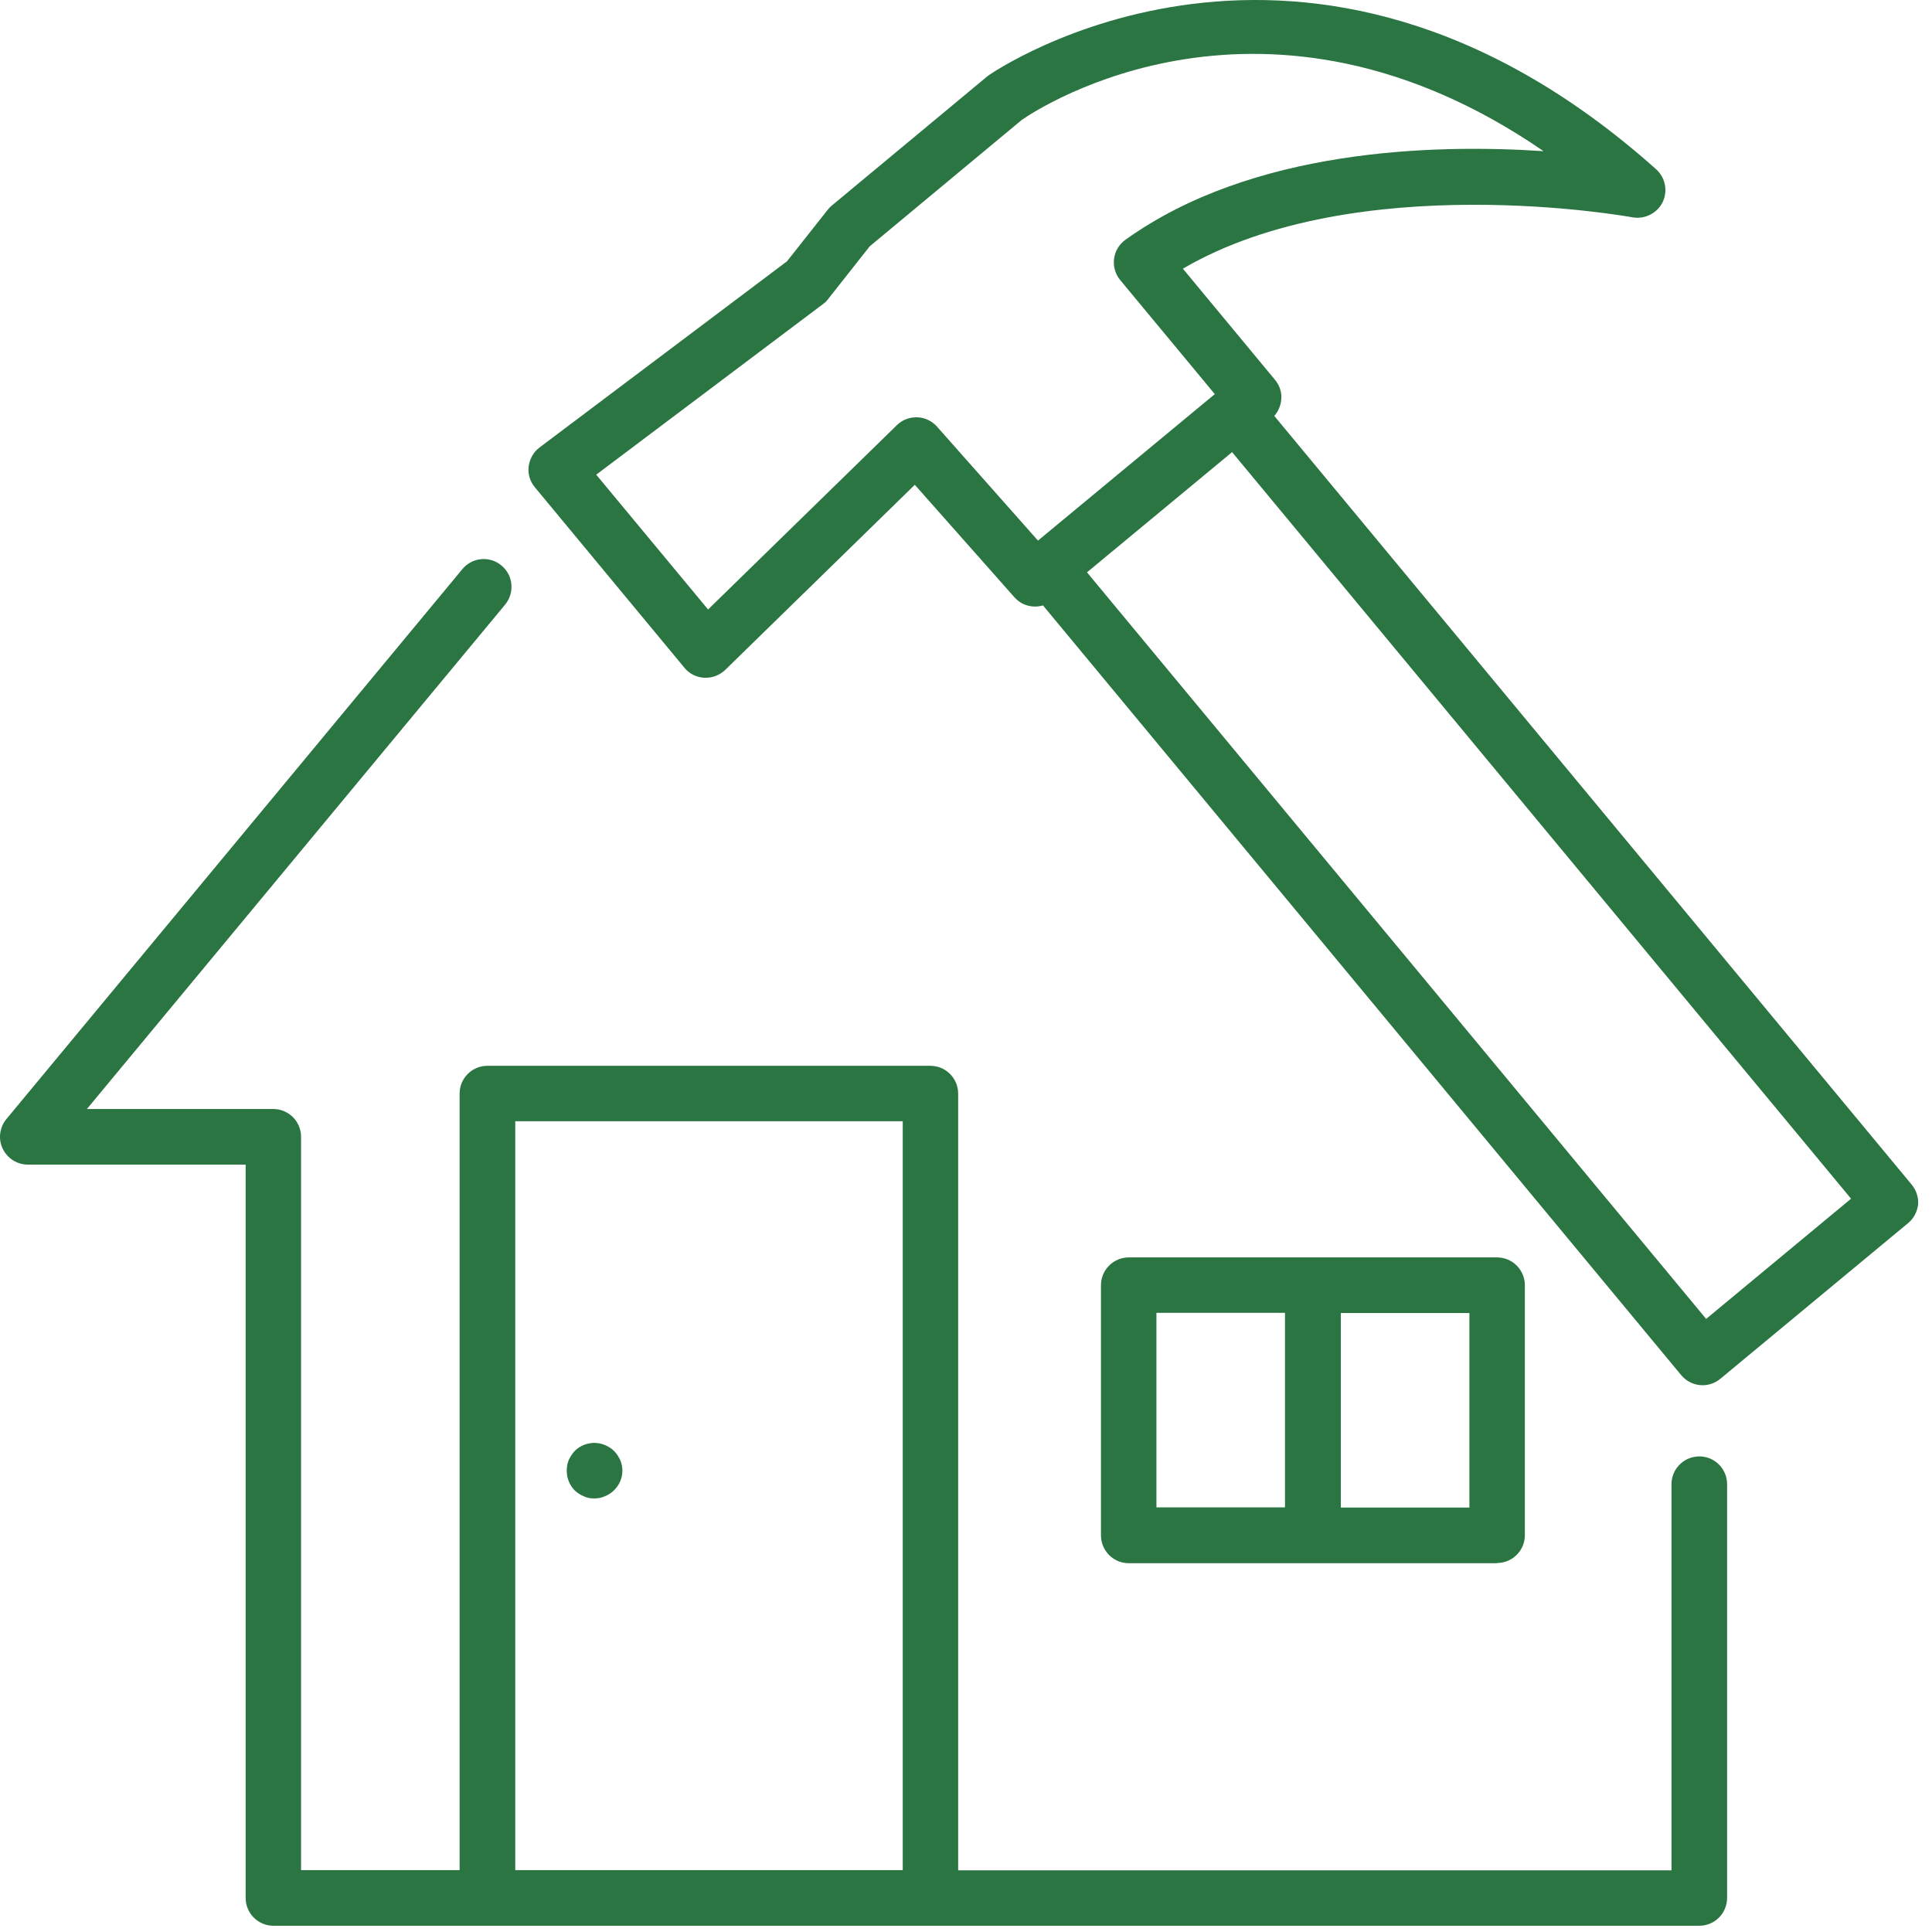 <svg width="122" height="122" viewBox="0 0 122 122" fill="none" xmlns="http://www.w3.org/2000/svg">
<g clip-path="url(#clip0_31_843)">
<path d="M107.306 91.969C106.336 91.969 105.549 92.755 105.549 93.725V118.107H60.505V69.059C60.505 68.088 59.719 67.302 58.749 67.302H30.779C29.809 67.302 29.023 68.088 29.023 69.059V118.094H19.011V71.786C19.011 70.816 18.225 70.03 17.255 70.03L5.487 70.031L31.898 38.178C32.512 37.429 32.413 36.323 31.664 35.709C30.915 35.082 29.809 35.193 29.195 35.942L0.403 70.667C-0.027 71.196 -0.126 71.92 0.169 72.534C0.465 73.149 1.079 73.541 1.754 73.541H15.512V119.849C15.512 120.82 16.298 121.606 17.268 121.606H107.305C108.275 121.606 109.061 120.82 109.061 119.849V93.724C109.061 92.753 108.275 91.967 107.305 91.967L107.306 91.969ZM32.536 118.094V70.803H57.005V118.094H32.536Z" fill="#2A7542"/>
<path d="M120.709 74.796L80.468 26.265C81.021 25.626 81.082 24.68 80.529 24.005L74.695 16.966C85.652 10.566 102.899 13.687 103.081 13.723C103.855 13.858 104.629 13.477 104.985 12.778C105.329 12.065 105.169 11.218 104.58 10.689C82.433 -9.087 62.645 4.609 62.448 4.745C62.411 4.769 62.374 4.794 62.349 4.818L52.547 12.963C52.449 13.036 52.363 13.135 52.289 13.22L49.697 16.5L34.073 28.255C33.692 28.538 33.446 28.979 33.385 29.447C33.324 29.926 33.47 30.405 33.778 30.773L43.224 42.172C43.531 42.553 43.997 42.775 44.477 42.799H44.575C45.03 42.799 45.471 42.615 45.803 42.295L57.767 30.614L64.056 37.714C64.522 38.242 65.223 38.414 65.862 38.23L106.163 86.835C106.507 87.252 107.011 87.474 107.515 87.474C107.907 87.474 108.301 87.339 108.633 87.068L120.498 77.229C120.854 76.934 121.076 76.505 121.125 76.037C121.15 75.619 121.015 75.153 120.708 74.796L120.709 74.796ZM59.169 26.94C58.85 26.584 58.396 26.363 57.917 26.351C57.437 26.339 56.971 26.51 56.627 26.855L44.713 38.487L37.65 29.974L51.985 19.19C52.108 19.104 52.218 18.993 52.305 18.87L54.921 15.553L64.526 7.569C65.656 6.782 79.917 -2.528 97.471 9.546C90.457 9.079 79.046 9.411 71.061 15.147C70.668 15.429 70.41 15.86 70.348 16.351C70.287 16.83 70.434 17.321 70.741 17.689L76.711 24.887L65.545 34.137L59.169 26.94ZM107.738 83.285L68.64 36.141L77.803 28.55L116.889 75.694L107.738 83.285Z" fill="#2A7542"/>
<path d="M94.533 98.699C95.503 98.699 96.29 97.913 96.29 96.942V81.159C96.29 80.188 95.503 79.402 94.533 79.402H71.28C70.31 79.402 69.523 80.188 69.523 81.159V96.955C69.523 97.925 70.31 98.712 71.28 98.712H94.533V98.699ZM92.789 95.198H84.669V82.915H92.789V95.198ZM73.025 82.903H81.144V95.186H73.025V82.903Z" fill="#2A7542"/>
<path d="M38.774 91.624C38.615 91.464 38.418 91.341 38.209 91.255C37.559 90.973 36.784 91.132 36.293 91.624C36.133 91.796 36.011 91.992 35.912 92.201C35.826 92.41 35.789 92.643 35.789 92.865C35.789 93.344 35.961 93.774 36.293 94.118C36.465 94.277 36.649 94.4 36.871 94.486C37.079 94.596 37.312 94.621 37.534 94.621C37.755 94.621 37.989 94.584 38.197 94.486C38.406 94.4 38.603 94.277 38.762 94.118C39.106 93.786 39.302 93.344 39.302 92.865C39.302 92.631 39.252 92.41 39.167 92.201C39.069 91.993 38.945 91.796 38.774 91.624Z" fill="#2A7542"/>
</g>
<defs>
<clipPath id="clip0_31_843">
<rect width="121.606" height="121.606" fill="white"/>
</clipPath>
</defs>
</svg>
